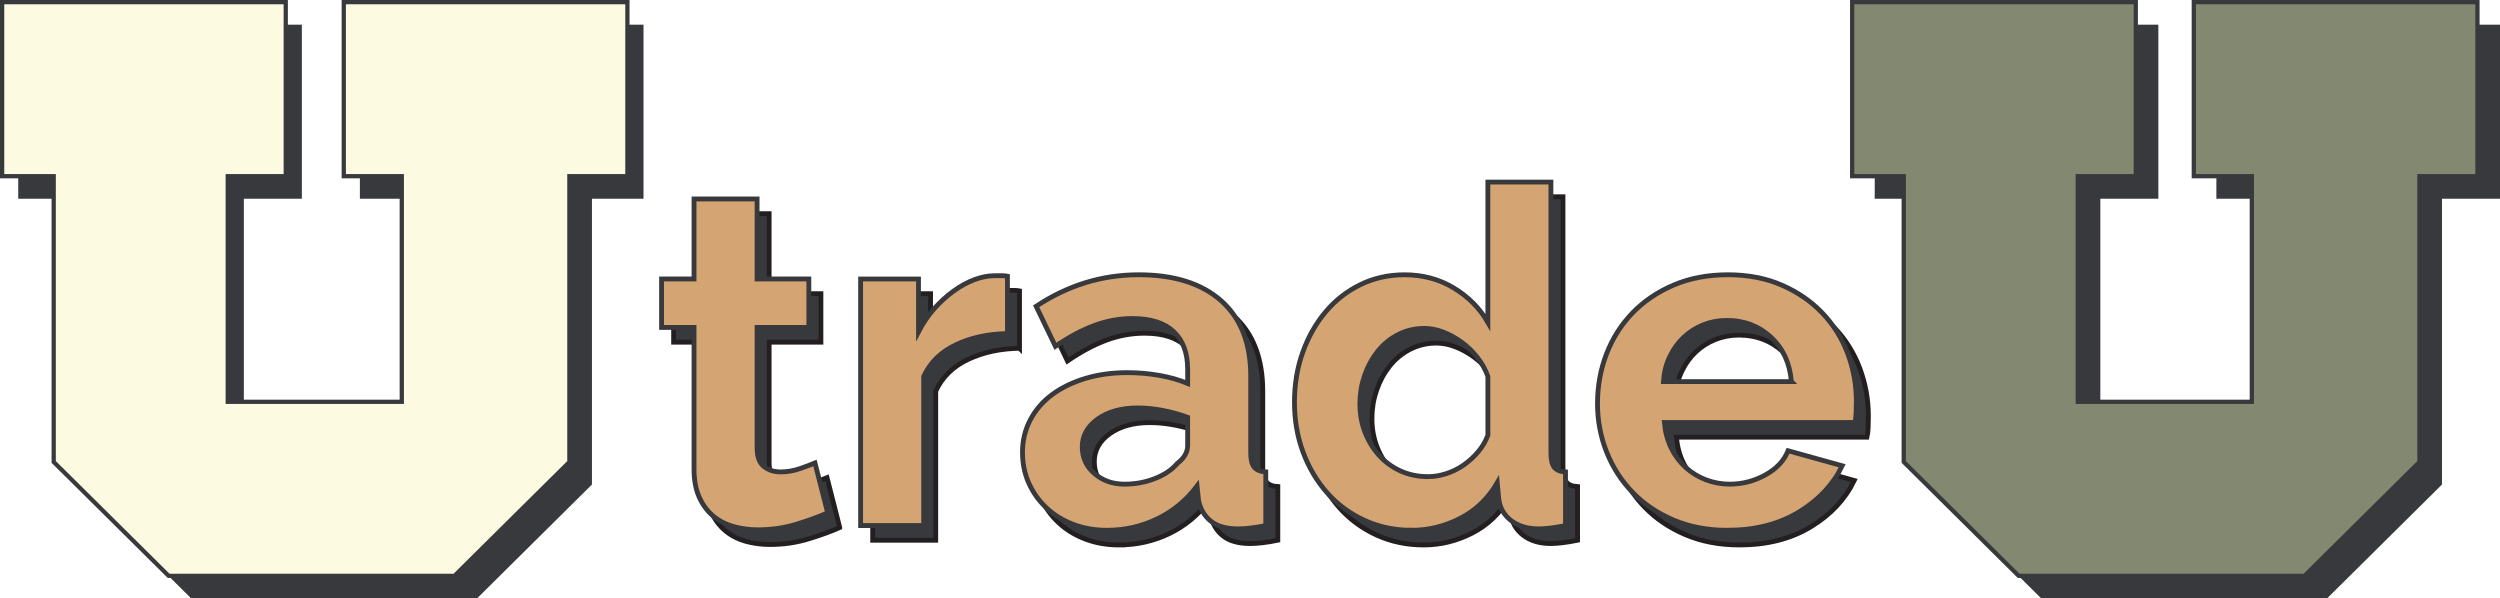 <?xml version="1.0" encoding="UTF-8"?>
<svg id="Layer_2" data-name="Layer 2" xmlns="http://www.w3.org/2000/svg" xmlns:xlink="http://www.w3.org/1999/xlink" viewBox="0 0 387.83 92.83">
  <defs>
    <style>
      .cls-1 {
        fill: none;
      }

      .cls-1, .cls-2, .cls-3, .cls-4 {
        stroke-width: 0px;
      }

      .cls-5 {
        fill: #fdfae2;
      }

      .cls-5, .cls-6 {
        stroke-width: .66px;
      }

      .cls-5, .cls-6, .cls-7, .cls-8 {
        stroke-miterlimit: 10;
      }

      .cls-5, .cls-6, .cls-8 {
        stroke: #38393d;
      }

      .cls-6 {
        fill: #838870;
      }

      .cls-9 {
        opacity: .36;
      }

      .cls-2 {
        fill: url(#Unnamed_Pattern_2);
      }

      .cls-3, .cls-7 {
        fill: #38393d;
      }

      .cls-4 {
        fill: #2e2e48;
      }

      .cls-7 {
        stroke: #231f20;
      }

      .cls-7, .cls-8 {
        stroke-width: .75px;
      }

      .cls-8 {
        fill: #d4a473;
      }
    </style>
    <pattern id="Unnamed_Pattern_2" data-name="Unnamed Pattern 2" x="0" y="0" width="27.838" height="27.838" patternTransform="translate(-7460.372 -7022.517) rotate(16) scale(.105)" patternUnits="userSpaceOnUse" viewBox="0 0 27.838 27.838">
      <g>
        <rect class="cls-1" x="0" y="0" width="27.838" height="27.838"/>
        <path class="cls-4" d="m29.172,27.839c0,.733-.594,1.327-1.327,1.327s-1.327-.594-1.327-1.327c0-.733.594-1.327,1.327-1.327s1.327.594,1.327,1.327Z"/>
        <g>
          <path class="cls-4" d="m1.334,27.839c0,.733-.594,1.327-1.327,1.327-.733,0-1.327-.594-1.327-1.327,0-.733.594-1.327,1.327-1.327.733,0,1.327.594,1.327,1.327Z"/>
          <path class="cls-4" d="m8.29,27.839c0,.733-.594,1.327-1.327,1.327-.733,0-1.327-.594-1.327-1.327,0-.733.594-1.327,1.327-1.327.733,0,1.327.594,1.327,1.327Z"/>
          <path class="cls-4" d="m8.29,27.839c0,.733-.594,1.327-1.327,1.327-.733,0-1.327-.594-1.327-1.327,0-.733.594-1.327,1.327-1.327.733,0,1.327.594,1.327,1.327Z"/>
          <path class="cls-4" d="m15.246,27.839c0,.733-.594,1.327-1.327,1.327-.733,0-1.327-.594-1.327-1.327,0-.733.594-1.327,1.327-1.327.733,0,1.327.594,1.327,1.327Z"/>
          <path class="cls-4" d="m15.246,27.839c0,.733-.594,1.327-1.327,1.327-.733,0-1.327-.594-1.327-1.327,0-.733.594-1.327,1.327-1.327.733,0,1.327.594,1.327,1.327Z"/>
          <path class="cls-4" d="m22.202,27.839c0,.733-.594,1.327-1.327,1.327-.733,0-1.327-.594-1.327-1.327,0-.733.594-1.327,1.327-1.327.733,0,1.327.594,1.327,1.327Z"/>
          <path class="cls-4" d="m22.202,27.839c0,.733-.594,1.327-1.327,1.327-.733,0-1.327-.594-1.327-1.327,0-.733.594-1.327,1.327-1.327.733,0,1.327.594,1.327,1.327Z"/>
          <path class="cls-4" d="m29.159,27.839c0,.733-.594,1.327-1.327,1.327-.733,0-1.327-.594-1.327-1.327,0-.733.594-1.327,1.327-1.327.733,0,1.327.594,1.327,1.327Z"/>
        </g>
        <path class="cls-4" d="m1.32,27.839c0,.733-.594,1.327-1.327,1.327-.733,0-1.327-.594-1.327-1.327,0-.733.594-1.327,1.327-1.327.733,0,1.327.594,1.327,1.327Z"/>
        <g>
          <path class="cls-4" d="m29.172.001c0,.733-.594,1.327-1.327,1.327S26.518.733,26.518.001c0-.733.594-1.327,1.327-1.327S29.172-.732,29.172.001Z"/>
          <circle class="cls-4" cx="27.845" cy="8.826" r="1.327"/>
          <circle class="cls-4" cx="27.845" cy="19.228" r="1.327"/>
        </g>
        <g>
          <path class="cls-4" d="m1.334.001C1.334.733.739,1.327.007,1.327-.726,1.327-1.32.733-1.32.001-1.32-.732-.726-1.326.007-1.326.739-1.326,1.334-.732,1.334.001Z"/>
          <path class="cls-4" d="m8.29.001c0,.733-.594,1.327-1.327,1.327C6.23,1.327,5.636.733,5.636.001c0-.733.594-1.327,1.327-1.327C7.696-1.326,8.29-.732,8.29.001Z"/>
          <path class="cls-4" d="m8.29.001c0,.733-.594,1.327-1.327,1.327C6.23,1.327,5.636.733,5.636.001c0-.733.594-1.327,1.327-1.327C7.696-1.326,8.29-.732,8.29.001Z"/>
          <path class="cls-4" d="m15.246.001c0,.733-.594,1.327-1.327,1.327-.733,0-1.327-.594-1.327-1.327,0-.733.594-1.327,1.327-1.327.733,0,1.327.594,1.327,1.327Z"/>
          <path class="cls-4" d="m15.246.001c0,.733-.594,1.327-1.327,1.327-.733,0-1.327-.594-1.327-1.327,0-.733.594-1.327,1.327-1.327.733,0,1.327.594,1.327,1.327Z"/>
          <path class="cls-4" d="m22.202.001c0,.733-.594,1.327-1.327,1.327-.733,0-1.327-.594-1.327-1.327,0-.733.594-1.327,1.327-1.327.733,0,1.327.594,1.327,1.327Z"/>
          <path class="cls-4" d="m22.202.001c0,.733-.594,1.327-1.327,1.327-.733,0-1.327-.594-1.327-1.327,0-.733.594-1.327,1.327-1.327.733,0,1.327.594,1.327,1.327Z"/>
          <path class="cls-4" d="m29.159.001c0,.733-.594,1.327-1.327,1.327-.733,0-1.327-.594-1.327-1.327,0-.733.594-1.327,1.327-1.327.733,0,1.327.594,1.327,1.327Z"/>
          <circle class="cls-4" cx=".007" cy="8.826" r="1.327"/>
          <circle class="cls-4" cx="6.963" cy="8.826" r="1.327"/>
          <circle class="cls-4" cx="6.963" cy="8.826" r="1.327"/>
          <circle class="cls-4" cx="13.919" cy="8.826" r="1.327"/>
          <circle class="cls-4" cx="13.919" cy="8.826" r="1.327"/>
          <circle class="cls-4" cx="20.875" cy="8.826" r="1.327"/>
          <circle class="cls-4" cx="20.875" cy="8.826" r="1.327"/>
          <path class="cls-4" d="m29.159,8.826c0,.733-.594,1.327-1.327,1.327-.733,0-1.327-.594-1.327-1.327s.594-1.327,1.327-1.327c.733,0,1.327.594,1.327,1.327Z"/>
          <circle class="cls-4" cx=".007" cy="19.228" r="1.327"/>
          <circle class="cls-4" cx="6.963" cy="19.228" r="1.327"/>
          <circle class="cls-4" cx="6.963" cy="19.228" r="1.327"/>
          <circle class="cls-4" cx="13.919" cy="19.228" r="1.327"/>
          <circle class="cls-4" cx="13.919" cy="19.228" r="1.327"/>
          <circle class="cls-4" cx="20.875" cy="19.228" r="1.327"/>
          <circle class="cls-4" cx="20.875" cy="19.228" r="1.327"/>
          <path class="cls-4" d="m29.159,19.228c0,.733-.594,1.327-1.327,1.327-.733,0-1.327-.594-1.327-1.327,0-.733.594-1.327,1.327-1.327.733,0,1.327.594,1.327,1.327Z"/>
        </g>
        <g>
          <path class="cls-4" d="m1.32.001C1.32.733.726,1.327-.007,1.327-.74,1.327-1.334.733-1.334.001-1.334-.732-.74-1.326-.007-1.326.726-1.326,1.32-.732,1.32.001Z"/>
          <path class="cls-4" d="m1.32,8.826c0,.733-.594,1.327-1.327,1.327-.733,0-1.327-.594-1.327-1.327S-.74,7.499-.007,7.499c.733,0,1.327.594,1.327,1.327Z"/>
          <path class="cls-4" d="m1.32,19.228c0,.733-.594,1.327-1.327,1.327-.733,0-1.327-.594-1.327-1.327,0-.733.594-1.327,1.327-1.327.733,0,1.327.594,1.327,1.327Z"/>
        </g>
      </g>
    </pattern>
  </defs>
  <g>
    <path class="cls-7" d="m130.27,81.842c-1.314.584-2.92,1.168-4.818,1.752s-3.894.876-5.986.876c-1.363,0-2.64-.171-3.833-.511-1.193-.341-2.239-.888-3.139-1.643-.901-.754-1.619-1.728-2.154-2.92-.536-1.192-.803-2.64-.803-4.344v-21.973h-5.037v-7.519h5.037v-12.41h9.782v12.41h8.03v7.519h-8.03v18.688c0,1.363.353,2.324,1.059,2.884.705.56,1.57.839,2.592.839s2.019-.17,2.993-.511c.973-.34,1.752-.632,2.336-.876l1.971,7.738Z"/>
    <path class="cls-7" d="m158.156,54.029c-2.969.049-5.621.621-7.957,1.716-2.336,1.094-4.015,2.737-5.037,4.927v23.141h-9.782v-38.251h8.979v8.176c.681-1.313,1.484-2.493,2.409-3.54.924-1.046,1.922-1.959,2.993-2.737,1.07-.778,2.153-1.375,3.249-1.789,1.095-.413,2.153-.62,3.175-.62h1.205c.267,0,.522.024.767.072v8.906Z"/>
    <path class="cls-7" d="m173.559,84.543c-1.85,0-3.577-.305-5.183-.913-1.606-.607-2.993-1.46-4.161-2.555s-2.081-2.373-2.737-3.833c-.657-1.46-.985-3.065-.985-4.817,0-1.8.401-3.468,1.204-5.001.803-1.533,1.922-2.834,3.358-3.905,1.435-1.07,3.15-1.909,5.146-2.519,1.995-.608,4.185-.912,6.57-.912,1.703,0,3.37.146,5.0.438,1.63.292,3.078.706,4.344,1.241v-2.19c0-2.529-.719-4.476-2.154-5.839-1.436-1.361-3.565-2.044-6.387-2.044-2.044,0-4.041.365-5.986,1.095-1.947.73-3.942,1.802-5.986,3.211l-2.993-6.204c4.915-3.261,10.22-4.892,15.914-4.892,5.499,0,9.77,1.351,12.812,4.052,3.041,2.701,4.562,6.606,4.562,11.716v11.898c0,1.022.183,1.752.548,2.19.365.438.96.682,1.788.729v8.322c-1.654.34-3.091.511-4.307.511-1.85,0-3.273-.414-4.271-1.241-.998-.826-1.618-1.922-1.861-3.284l-.219-2.117c-1.704,2.239-3.772,3.941-6.205,5.109-2.434,1.169-5.037,1.753-7.811,1.753Zm2.774-7.154c1.654,0,3.224-.292,4.708-.876,1.484-.584,2.639-1.362,3.467-2.336,1.07-.827,1.606-1.752,1.606-2.774v-4.38c-1.168-.438-2.435-.79-3.796-1.059-1.363-.267-2.677-.401-3.942-.401-2.531,0-4.599.572-6.205,1.716s-2.409,2.591-2.409,4.343c0,1.655.632,3.03,1.898,4.125,1.265,1.095,2.822,1.643,4.672,1.643Z"/>
    <path class="cls-7" d="m220.862,84.543c-2.628,0-5.062-.512-7.3-1.533-2.239-1.022-4.161-2.434-5.768-4.234-1.605-1.8-2.859-3.905-3.76-6.314s-1.35-5-1.35-7.774.425-5.353,1.277-7.738c.851-2.383,2.031-4.476,3.54-6.277,1.508-1.801,3.31-3.212,5.402-4.234,2.092-1.022,4.38-1.533,6.862-1.533,2.821,0,5.365.683,7.628,2.044,2.263,1.363,4.026,3.14,5.293,5.329v-21.754h9.781v42.047c0,1.022.17,1.752.512,2.19.34.438.924.682,1.752.729v8.322c-1.704.34-3.092.511-4.161.511-1.752,0-3.188-.438-4.308-1.313s-1.752-2.02-1.897-3.432l-.219-2.408c-1.412,2.434-3.322,4.271-5.73,5.511-2.409,1.241-4.928,1.862-7.556,1.862Zm2.555-8.322c.924,0,1.873-.157,2.847-.475.974-.316,1.873-.767,2.701-1.351.827-.584,1.569-1.265,2.227-2.044.657-.778,1.155-1.63,1.497-2.555v-9.125c-.391-1.07-.938-2.056-1.643-2.957-.706-.899-1.51-1.679-2.409-2.335-.901-.657-1.851-1.18-2.847-1.569-.998-.389-1.984-.584-2.957-.584-1.46,0-2.811.317-4.052.949-1.24.633-2.299,1.496-3.175,2.59-.876,1.096-1.559,2.349-2.044,3.76-.487,1.412-.73,2.872-.73,4.38,0,1.606.267,3.092.803,4.453.535,1.363,1.266,2.555,2.19,3.577.924,1.021,2.031,1.825,3.321,2.409,1.289.584,2.713.876,4.271.876Z"/>
    <path class="cls-7" d="m269.845,84.543c-3.066,0-5.841-.524-8.322-1.57-2.482-1.046-4.6-2.469-6.352-4.271-1.752-1.8-3.103-3.893-4.052-6.277-.948-2.384-1.423-4.892-1.423-7.52,0-2.725.462-5.292,1.387-7.701.924-2.409,2.263-4.526,4.015-6.351,1.753-1.824,3.881-3.272,6.388-4.343s5.317-1.606,8.432-1.606,5.9.536,8.358,1.606c2.457,1.07,4.551,2.507,6.278,4.307,1.727,1.801,3.041,3.895,3.942,6.278.899,2.385,1.351,4.867,1.351,7.445,0,.634-.013,1.241-.037,1.825s-.085,1.071-.183,1.46h-29.564c.146,1.51.511,2.848,1.095,4.016s1.338,2.166,2.263,2.993,1.972,1.46,3.14,1.897c1.168.438,2.384.657,3.649.657,1.946,0,3.784-.475,5.512-1.424,1.727-.949,2.907-2.201,3.541-3.76l8.395,2.336c-1.412,2.921-3.662,5.318-6.752,7.191-3.092,1.874-6.778,2.811-11.06,2.811Zm9.928-23.068c-.244-2.871-1.303-5.171-3.176-6.898-1.874-1.728-4.149-2.592-6.825-2.592-1.314,0-2.544.231-3.687.693-1.145.463-2.153,1.107-3.029,1.935-.877.828-1.595,1.825-2.154,2.993s-.889,2.458-.985,3.869h19.856Z"/>
  </g>
  <g class="cls-9">
    <path class="cls-2" d="m130.875,81.843c-1.314.584-2.92,1.168-4.818,1.752s-3.894.876-5.986.876c-1.363,0-2.64-.171-3.833-.511-1.193-.341-2.239-.888-3.139-1.643-.901-.754-1.619-1.728-2.154-2.92-.536-1.192-.803-2.64-.803-4.344v-21.974h-5.037v-7.519h5.037v-12.41h9.782v12.41h8.03v7.519h-8.03v18.688c0,1.363.353,2.324,1.059,2.884.705.56,1.57.839,2.592.839s2.019-.17,2.993-.511c.973-.34,1.752-.632,2.336-.876l1.971,7.738Z"/>
    <path class="cls-2" d="m158.76,54.029c-2.969.049-5.621.621-7.957,1.716s-4.015,2.737-5.037,4.928v23.141h-9.782v-38.252h8.979v8.176c.681-1.313,1.484-2.493,2.409-3.54.924-1.046,1.922-1.959,2.993-2.737,1.07-.778,2.153-1.375,3.249-1.789,1.095-.413,2.153-.62,3.175-.62h1.205c.267,0,.522.024.767.072v8.906Z"/>
    <path class="cls-2" d="m174.163,84.544c-1.85,0-3.577-.305-5.183-.913-1.606-.607-2.993-1.46-4.161-2.555s-2.081-2.373-2.737-3.833c-.657-1.46-.985-3.065-.985-4.817,0-1.8.401-3.468,1.204-5.001.803-1.533,1.922-2.834,3.358-3.905,1.435-1.07,3.15-1.909,5.146-2.519,1.995-.608,4.185-.912,6.57-.912,1.703,0,3.37.146,5.0.438,1.63.292,3.078.706,4.344,1.241v-2.19c0-2.529-.719-4.477-2.154-5.84-1.436-1.361-3.565-2.044-6.387-2.044-2.044,0-4.041.365-5.986,1.095-1.947.73-3.942,1.802-5.986,3.212l-2.993-6.204c4.915-3.261,10.22-4.892,15.914-4.892,5.499,0,9.77,1.351,12.812,4.052,3.042,2.701,4.563,6.606,4.563,11.717v11.898c0,1.022.183,1.752.547,2.19.365.438.961.682,1.789.729v8.322c-1.655.34-3.091.511-4.308.511-1.85,0-3.273-.414-4.271-1.241-.998-.826-1.618-1.922-1.861-3.284l-.219-2.117c-1.704,2.239-3.772,3.941-6.205,5.109-2.434,1.169-5.037,1.753-7.811,1.753Zm2.774-7.154c1.654,0,3.224-.292,4.708-.876,1.484-.584,2.639-1.362,3.467-2.336,1.07-.827,1.606-1.752,1.606-2.774v-4.38c-1.168-.438-2.435-.79-3.796-1.059-1.363-.267-2.677-.401-3.942-.401-2.531,0-4.599.572-6.205,1.716s-2.409,2.591-2.409,4.343c0,1.655.632,3.03,1.898,4.125,1.265,1.095,2.822,1.643,4.672,1.643Z"/>
    <path class="cls-2" d="m221.467,84.544c-2.628,0-5.062-.512-7.3-1.533-2.239-1.022-4.161-2.434-5.767-4.234-1.606-1.8-2.859-3.905-3.76-6.314-.901-2.409-1.351-5-1.351-7.774s.426-5.353,1.277-7.738c.852-2.384,2.031-4.477,3.541-6.277,1.508-1.801,3.309-3.212,5.401-4.234,2.092-1.022,4.38-1.533,6.862-1.533,2.822,0,5.365.683,7.629,2.044,2.263,1.363,4.026,3.14,5.292,5.329v-21.754h9.782v42.048c0,1.022.17,1.752.511,2.19.34.438.924.682,1.752.729v8.322c-1.704.34-3.091.511-4.161.511-1.752,0-3.188-.438-4.307-1.313-1.12-.876-1.752-2.02-1.898-3.432l-.219-2.408c-1.412,2.434-3.321,4.271-5.73,5.511-2.409,1.241-4.928,1.862-7.556,1.862Zm2.556-8.322c.924,0,1.872-.157,2.847-.475.973-.316,1.873-.767,2.701-1.351.827-.584,1.569-1.265,2.227-2.044.656-.778,1.155-1.63,1.496-2.555v-9.125c-.39-1.07-.938-2.056-1.643-2.957-.706-.899-1.509-1.679-2.409-2.336s-1.85-1.18-2.847-1.569c-.998-.389-1.983-.584-2.956-.584-1.46,0-2.811.317-4.052.949-1.241.633-2.3,1.496-3.176,2.591-.876,1.096-1.558,2.349-2.044,3.76-.487,1.412-.729,2.872-.729,4.38,0,1.606.267,3.092.803,4.453.535,1.363,1.265,2.555,2.189,3.577.924,1.021,2.032,1.825,3.322,2.409,1.288.584,2.712.876,4.271.876Z"/>
    <path class="cls-2" d="m270.449,84.544c-3.066,0-5.841-.524-8.322-1.57s-4.599-2.469-6.351-4.271c-1.752-1.8-3.103-3.893-4.052-6.277-.949-2.384-1.424-4.892-1.424-7.52,0-2.725.462-5.292,1.388-7.701.924-2.409,2.263-4.526,4.015-6.352,1.752-1.824,3.88-3.272,6.388-4.343,2.506-1.07,5.316-1.606,8.431-1.606s5.9.536,8.358,1.606c2.457,1.07,4.551,2.507,6.278,4.307,1.727,1.801,3.041,3.895,3.942,6.278.899,2.385,1.351,4.867,1.351,7.445,0,.634-.013,1.241-.037,1.825s-.085,1.071-.183,1.46h-29.564c.146,1.51.511,2.848,1.095,4.016s1.338,2.166,2.263,2.993,1.972,1.46,3.14,1.897c1.168.438,2.384.657,3.649.657,1.946,0,3.784-.475,5.512-1.424,1.727-.949,2.907-2.201,3.541-3.76l8.395,2.336c-1.412,2.921-3.662,5.318-6.752,7.191-3.092,1.874-6.778,2.811-11.06,2.811Zm9.928-23.068c-.244-2.871-1.303-5.171-3.176-6.898-1.874-1.728-4.149-2.592-6.825-2.592-1.314,0-2.544.231-3.687.693-1.145.463-2.153,1.107-3.029,1.935-.876.828-1.595,1.825-2.153,2.993-.561,1.168-.889,2.458-.985,3.869h19.855Z"/>
  </g>
  <polygon class="cls-3" points="290.83 3.83 290.83 17.33 290.83 30.83 294.83 30.83 298.83 30.83 298.83 52.997 298.83 75.165 307.745 83.997 316.66 92.83 338.833 92.83 361.005 92.83 369.917 83.997 378.83 75.165 378.83 52.997 378.83 30.83 383.33 30.83 387.83 30.83 387.83 17.33 387.83 3.83 365.83 3.83 343.83 3.83 343.83 17.33 343.83 30.83 348.33 30.83 352.83 30.83 352.83 48.33 352.83 65.83 339.33 65.83 325.83 65.83 325.83 48.33 325.83 30.83 330.33 30.83 334.83 30.83 334.83 17.33 334.83 3.83 312.83 3.83 290.83 3.83 290.83 3.83 290.83 3.83"/>
  <polygon class="cls-3" points="2.83 3.83 2.83 17.33 2.83 30.83 7.33 30.83 11.83 30.83 11.83 52.997 11.83 75.165 20.745 83.997 29.66 92.83 51.833 92.83 74.005 92.83 82.917 83.997 91.83 75.165 91.83 52.997 91.83 30.83 95.83 30.83 99.83 30.83 99.83 17.33 99.83 3.83 77.83 3.83 55.83 3.83 55.83 17.33 55.83 30.83 60.33 30.83 64.83 30.83 64.83 48.33 64.83 65.83 51.33 65.83 37.83 65.83 37.83 48.33 37.83 30.83 42.33 30.83 46.83 30.83 46.83 17.33 46.83 3.83 24.83 3.83 2.83 3.83 2.83 3.83 2.83 3.83"/>
  <polygon class="cls-5" points=".33 .33 .33 13.83 .33 27.33 4.33 27.33 8.33 27.33 8.33 49.497 8.33 71.665 17.245 80.497 26.16 89.33 48.333 89.33 70.505 89.33 79.417 80.497 88.33 71.665 88.33 49.497 88.33 27.33 92.83 27.33 97.33 27.33 97.33 13.83 97.33 .33 75.33 .33 53.33 .33 53.33 13.83 53.33 27.33 57.83 27.33 62.33 27.33 62.33 44.83 62.33 62.33 48.83 62.33 35.33 62.33 35.33 44.83 35.33 27.33 39.83 27.33 44.33 27.33 44.33 13.83 44.33 .33 22.33 .33 .33 .33 .33 .33 .33 .33"/>
  <polygon class="cls-6" points="287.33 .33 287.33 13.83 287.33 27.33 291.33 27.33 295.33 27.33 295.33 49.497 295.33 71.665 304.245 80.497 313.16 89.33 335.333 89.33 357.505 89.33 366.417 80.497 375.33 71.665 375.33 49.497 375.33 27.33 379.83 27.33 384.33 27.33 384.33 13.83 384.33 .33 362.33 .33 340.33 .33 340.33 13.83 340.33 27.33 344.83 27.33 349.33 27.33 349.33 44.83 349.33 62.33 335.83 62.33 322.33 62.33 322.33 44.83 322.33 27.33 326.83 27.33 331.33 27.33 331.33 13.83 331.33 .33 309.33 .33 287.33 .33 287.33 .33 287.33 .33"/>
  <g>
    <path class="cls-8" d="m128.399,79.562c-1.314.584-2.92,1.168-4.818,1.752s-3.894.876-5.986.876c-1.363,0-2.64-.171-3.833-.511-1.193-.341-2.239-.888-3.139-1.643-.901-.754-1.619-1.728-2.154-2.92-.536-1.192-.803-2.64-.803-4.344v-21.974h-5.037v-7.519h5.037v-12.41h9.782v12.41h8.03v7.519h-8.03v18.688c0,1.363.353,2.324,1.059,2.884.705.56,1.57.839,2.592.839s2.019-.17,2.993-.511c.973-.34,1.752-.632,2.336-.876l1.971,7.738Z"/>
    <path class="cls-8" d="m156.285,51.749c-2.969.049-5.621.621-7.957,1.716s-4.015,2.737-5.037,4.928v23.141h-9.782v-38.252h8.979v8.176c.681-1.313,1.484-2.493,2.409-3.54.924-1.046,1.922-1.959,2.993-2.737,1.07-.778,2.153-1.375,3.249-1.789,1.095-.413,2.153-.62,3.175-.62h1.205c.267,0,.522.024.767.072v8.906Z"/>
    <path class="cls-8" d="m171.688,82.264c-1.85,0-3.577-.305-5.183-.913-1.606-.607-2.993-1.46-4.161-2.555s-2.081-2.373-2.737-3.833c-.657-1.46-.985-3.065-.985-4.817,0-1.8.401-3.468,1.204-5.001.803-1.533,1.922-2.834,3.358-3.905,1.435-1.07,3.15-1.909,5.146-2.519,1.995-.608,4.185-.912,6.57-.912,1.703,0,3.37.146,5.0.438,1.63.292,3.078.706,4.344,1.241v-2.19c0-2.529-.719-4.477-2.154-5.84-1.436-1.361-3.565-2.044-6.387-2.044-2.044,0-4.041.365-5.986,1.095-1.947.73-3.942,1.802-5.986,3.212l-2.993-6.204c4.915-3.261,10.22-4.892,15.914-4.892,5.499,0,9.77,1.351,12.812,4.052,3.041,2.701,4.562,6.606,4.562,11.717v11.898c0,1.022.183,1.752.547,2.19.365.438.961.682,1.789.729v8.322c-1.655.34-3.091.511-4.308.511-1.85,0-3.273-.414-4.271-1.241-.998-.826-1.618-1.922-1.861-3.284l-.219-2.117c-1.704,2.239-3.772,3.941-6.205,5.109-2.434,1.169-5.037,1.753-7.811,1.753Zm2.774-7.154c1.654,0,3.224-.292,4.708-.876,1.484-.584,2.639-1.362,3.467-2.336,1.07-.827,1.606-1.752,1.606-2.774v-4.38c-1.168-.438-2.435-.79-3.796-1.059-1.363-.267-2.677-.401-3.942-.401-2.531,0-4.599.572-6.205,1.716s-2.409,2.591-2.409,4.343c0,1.655.632,3.03,1.898,4.125,1.265,1.095,2.822,1.643,4.672,1.643Z"/>
    <path class="cls-8" d="m218.991,82.264c-2.628,0-5.062-.512-7.3-1.533-2.239-1.022-4.161-2.434-5.767-4.234-1.606-1.8-2.859-3.905-3.76-6.314-.901-2.409-1.351-5-1.351-7.774s.426-5.353,1.277-7.738c.852-2.384,2.031-4.477,3.541-6.277,1.508-1.801,3.309-3.212,5.401-4.234,2.092-1.022,4.38-1.533,6.862-1.533,2.822,0,5.365.683,7.629,2.044,2.263,1.363,4.026,3.14,5.292,5.329v-21.754h9.782v42.048c0,1.022.17,1.752.511,2.19.34.438.924.682,1.752.729v8.322c-1.704.34-3.091.511-4.161.511-1.752,0-3.188-.438-4.307-1.313-1.12-.876-1.752-2.02-1.898-3.432l-.219-2.408c-1.412,2.434-3.321,4.271-5.73,5.511-2.409,1.241-4.928,1.862-7.556,1.862Zm2.556-8.322c.924,0,1.872-.157,2.847-.475.973-.316,1.873-.767,2.701-1.351.827-.584,1.569-1.265,2.227-2.044.656-.778,1.155-1.63,1.496-2.555v-9.125c-.39-1.07-.938-2.056-1.643-2.957-.706-.899-1.509-1.679-2.409-2.336s-1.85-1.18-2.847-1.569c-.998-.389-1.983-.584-2.956-.584-1.46,0-2.811.317-4.052.949-1.241.633-2.3,1.496-3.176,2.591-.876,1.096-1.558,2.349-2.044,3.76-.487,1.412-.729,2.872-.729,4.38,0,1.606.267,3.092.803,4.453.535,1.363,1.265,2.555,2.189,3.577.924,1.021,2.032,1.825,3.322,2.409,1.288.584,2.712.876,4.271.876Z"/>
    <path class="cls-8" d="m267.974,82.264c-3.066,0-5.841-.524-8.322-1.57s-4.599-2.469-6.351-4.271c-1.752-1.8-3.103-3.893-4.052-6.277-.949-2.384-1.424-4.892-1.424-7.52,0-2.725.462-5.292,1.388-7.701.924-2.409,2.263-4.526,4.015-6.352,1.752-1.824,3.88-3.272,6.388-4.343,2.506-1.07,5.316-1.606,8.431-1.606s5.9.536,8.358,1.606c2.457,1.07,4.551,2.507,6.278,4.307,1.727,1.801,3.041,3.895,3.942,6.278.899,2.385,1.351,4.867,1.351,7.445,0,.634-.013,1.241-.037,1.825s-.085,1.071-.183,1.46h-29.564c.146,1.51.511,2.848,1.095,4.016s1.338,2.166,2.263,2.993,1.972,1.46,3.14,1.897c1.168.438,2.384.657,3.649.657,1.946,0,3.784-.475,5.512-1.424,1.727-.949,2.907-2.201,3.541-3.76l8.395,2.336c-1.412,2.921-3.662,5.318-6.752,7.191-3.092,1.874-6.778,2.811-11.06,2.811Zm9.928-23.068c-.244-2.871-1.303-5.171-3.176-6.898-1.874-1.728-4.149-2.592-6.825-2.592-1.314,0-2.544.231-3.687.693-1.145.463-2.153,1.107-3.029,1.935-.876.828-1.595,1.825-2.153,2.993-.561,1.168-.889,2.458-.985,3.869h19.855Z"/>
  </g>
</svg>